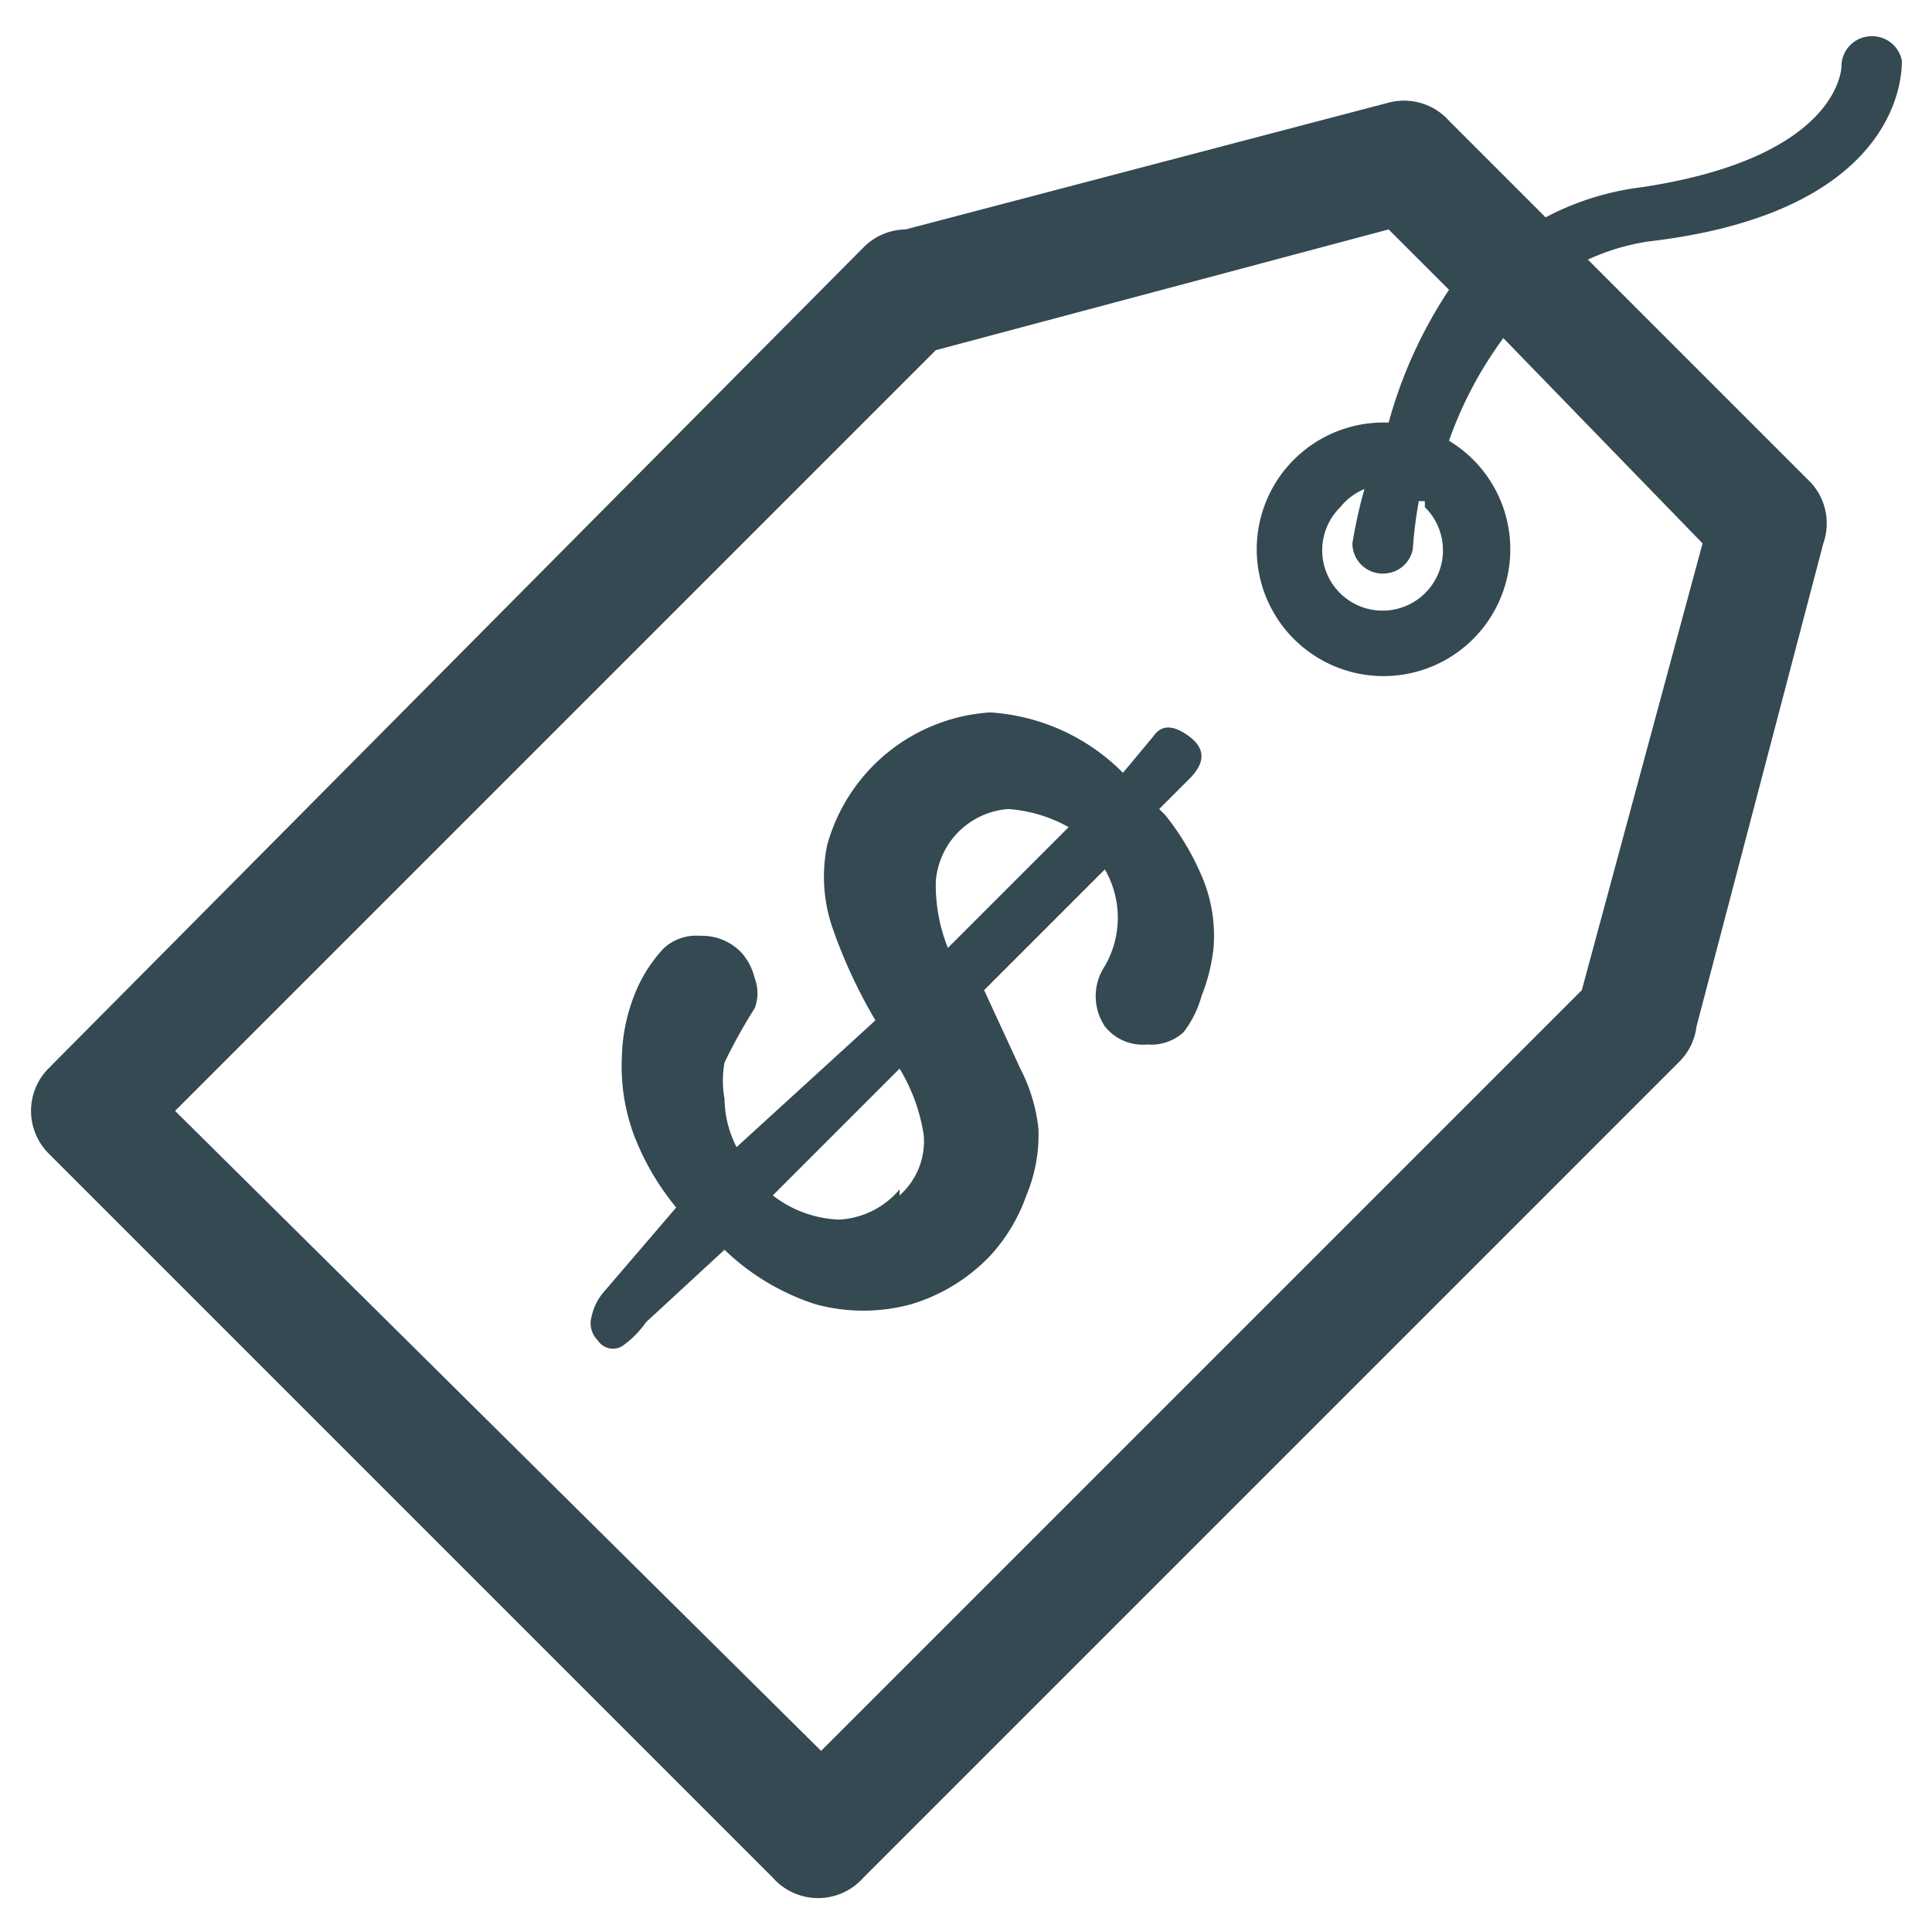 <svg xmlns="http://www.w3.org/2000/svg" width="800" height="800" viewBox="0 0 32 32">
  <defs>
    <clipPath id="a">
      <path d="M0 0h32v32H0z"/>
    </clipPath>
  </defs>
  <g clip-path="url(#a)" data-name="Group 2401">
    <g data-name="Group 2397">
      <g data-name="Group 2396">
        <g data-name="Group 2395">
          <path fill="#344952" d="m19.2 13.4.5-.5q.4-.4 0-.7t-.6 0l-.5.6a3.4 3.4 0 0 0-2.2-1 3 3 0 0 0-2.7 2.2 2.6 2.6 0 0 0 .1 1.4 8.4 8.4 0 0 0 .7 1.5L12.2 19a1.8 1.8 0 0 1-.2-.8 1.7 1.7 0 0 1 0-.6 8.7 8.7 0 0 1 .5-.9.7.7 0 0 0 0-.5 1 1 0 0 0-.2-.4.9.9 0 0 0-.7-.3.8.8 0 0 0-.6.2 2.4 2.4 0 0 0-.5.8 3 3 0 0 0-.2 1 3.3 3.3 0 0 0 .2 1.3 4.3 4.3 0 0 0 .7 1.2L10 21.4a.9.9 0 0 0-.2.4.4.4 0 0 0 .1.4.3.3 0 0 0 .4.1 1.6 1.6 0 0 0 .4-.4l1.3-1.2a3.9 3.9 0 0 0 1.5.9 3 3 0 0 0 1.6 0 3 3 0 0 0 1.3-.8 2.9 2.9 0 0 0 .6-1 2.6 2.6 0 0 0 .2-1.1 2.8 2.8 0 0 0-.3-1l-.6-1.3 2-2a1.6 1.6 0 0 1 0 1.6.9.9 0 0 0 0 1 .8.8 0 0 0 .7.3.8.8 0 0 0 .6-.2 1.7 1.7 0 0 0 .3-.6 3 3 0 0 0 .2-.8 2.5 2.5 0 0 0-.2-1.2 4.3 4.3 0 0 0-.6-1Zm-4.3 6.3a1.4 1.4 0 0 1-1 .5 1.9 1.9 0 0 1-1.1-.4l2.1-2.1a3 3 0 0 1 .4 1.1 1.2 1.2 0 0 1-.4 1Zm.8-4a2.8 2.8 0 0 1-.2-1.1 1.3 1.3 0 0 1 1.2-1.2 2.4 2.4 0 0 1 1 .3Z" data-name="Path 3856"/>
        </g>
      </g>
    </g>
    <g data-name="Group 2400">
      <g data-name="Group 2399">
        <g data-name="Group 2398">
          <path fill="#344952" d="M31.5 1a.5.5 0 0 0-.5-.4.5.5 0 0 0-.5.5s0 1.5-3.3 2a4.6 4.6 0 0 0-1.6.5L24 2a1 1 0 0 0-1-.3l-8 2.1a1 1 0 0 0-.7.3L.8 17.7a1 1 0 0 0 0 1.4l12 12a1 1 0 0 0 1.5 0l13.5-13.5a1 1 0 0 0 .3-.6l2.1-8a1 1 0 0 0-.2-1l-3.7-3.7a3.7 3.7 0 0 1 1-.3c4.3-.5 4.2-2.9 4.2-3Zm-5.3 15.4L13.6 29 2.9 18.4 15.5 5.8l7.5-2 1 1A7.6 7.6 0 0 0 23 7a2.1 2.1 0 1 0 1 .3 6.5 6.5 0 0 1 .9-1.7L28.2 9Zm-2.6-8a1 1 0 1 1-1.4 0 1 1 0 0 1 .4-.3 7.8 7.8 0 0 0-.2.9.5.5 0 0 0 .5.5.5.5 0 0 0 .5-.4 7.2 7.2 0 0 1 .1-.8h.1Z" data-name="Path 3857"/>
        </g>
      </g>
    </g>
  </g>
</svg>